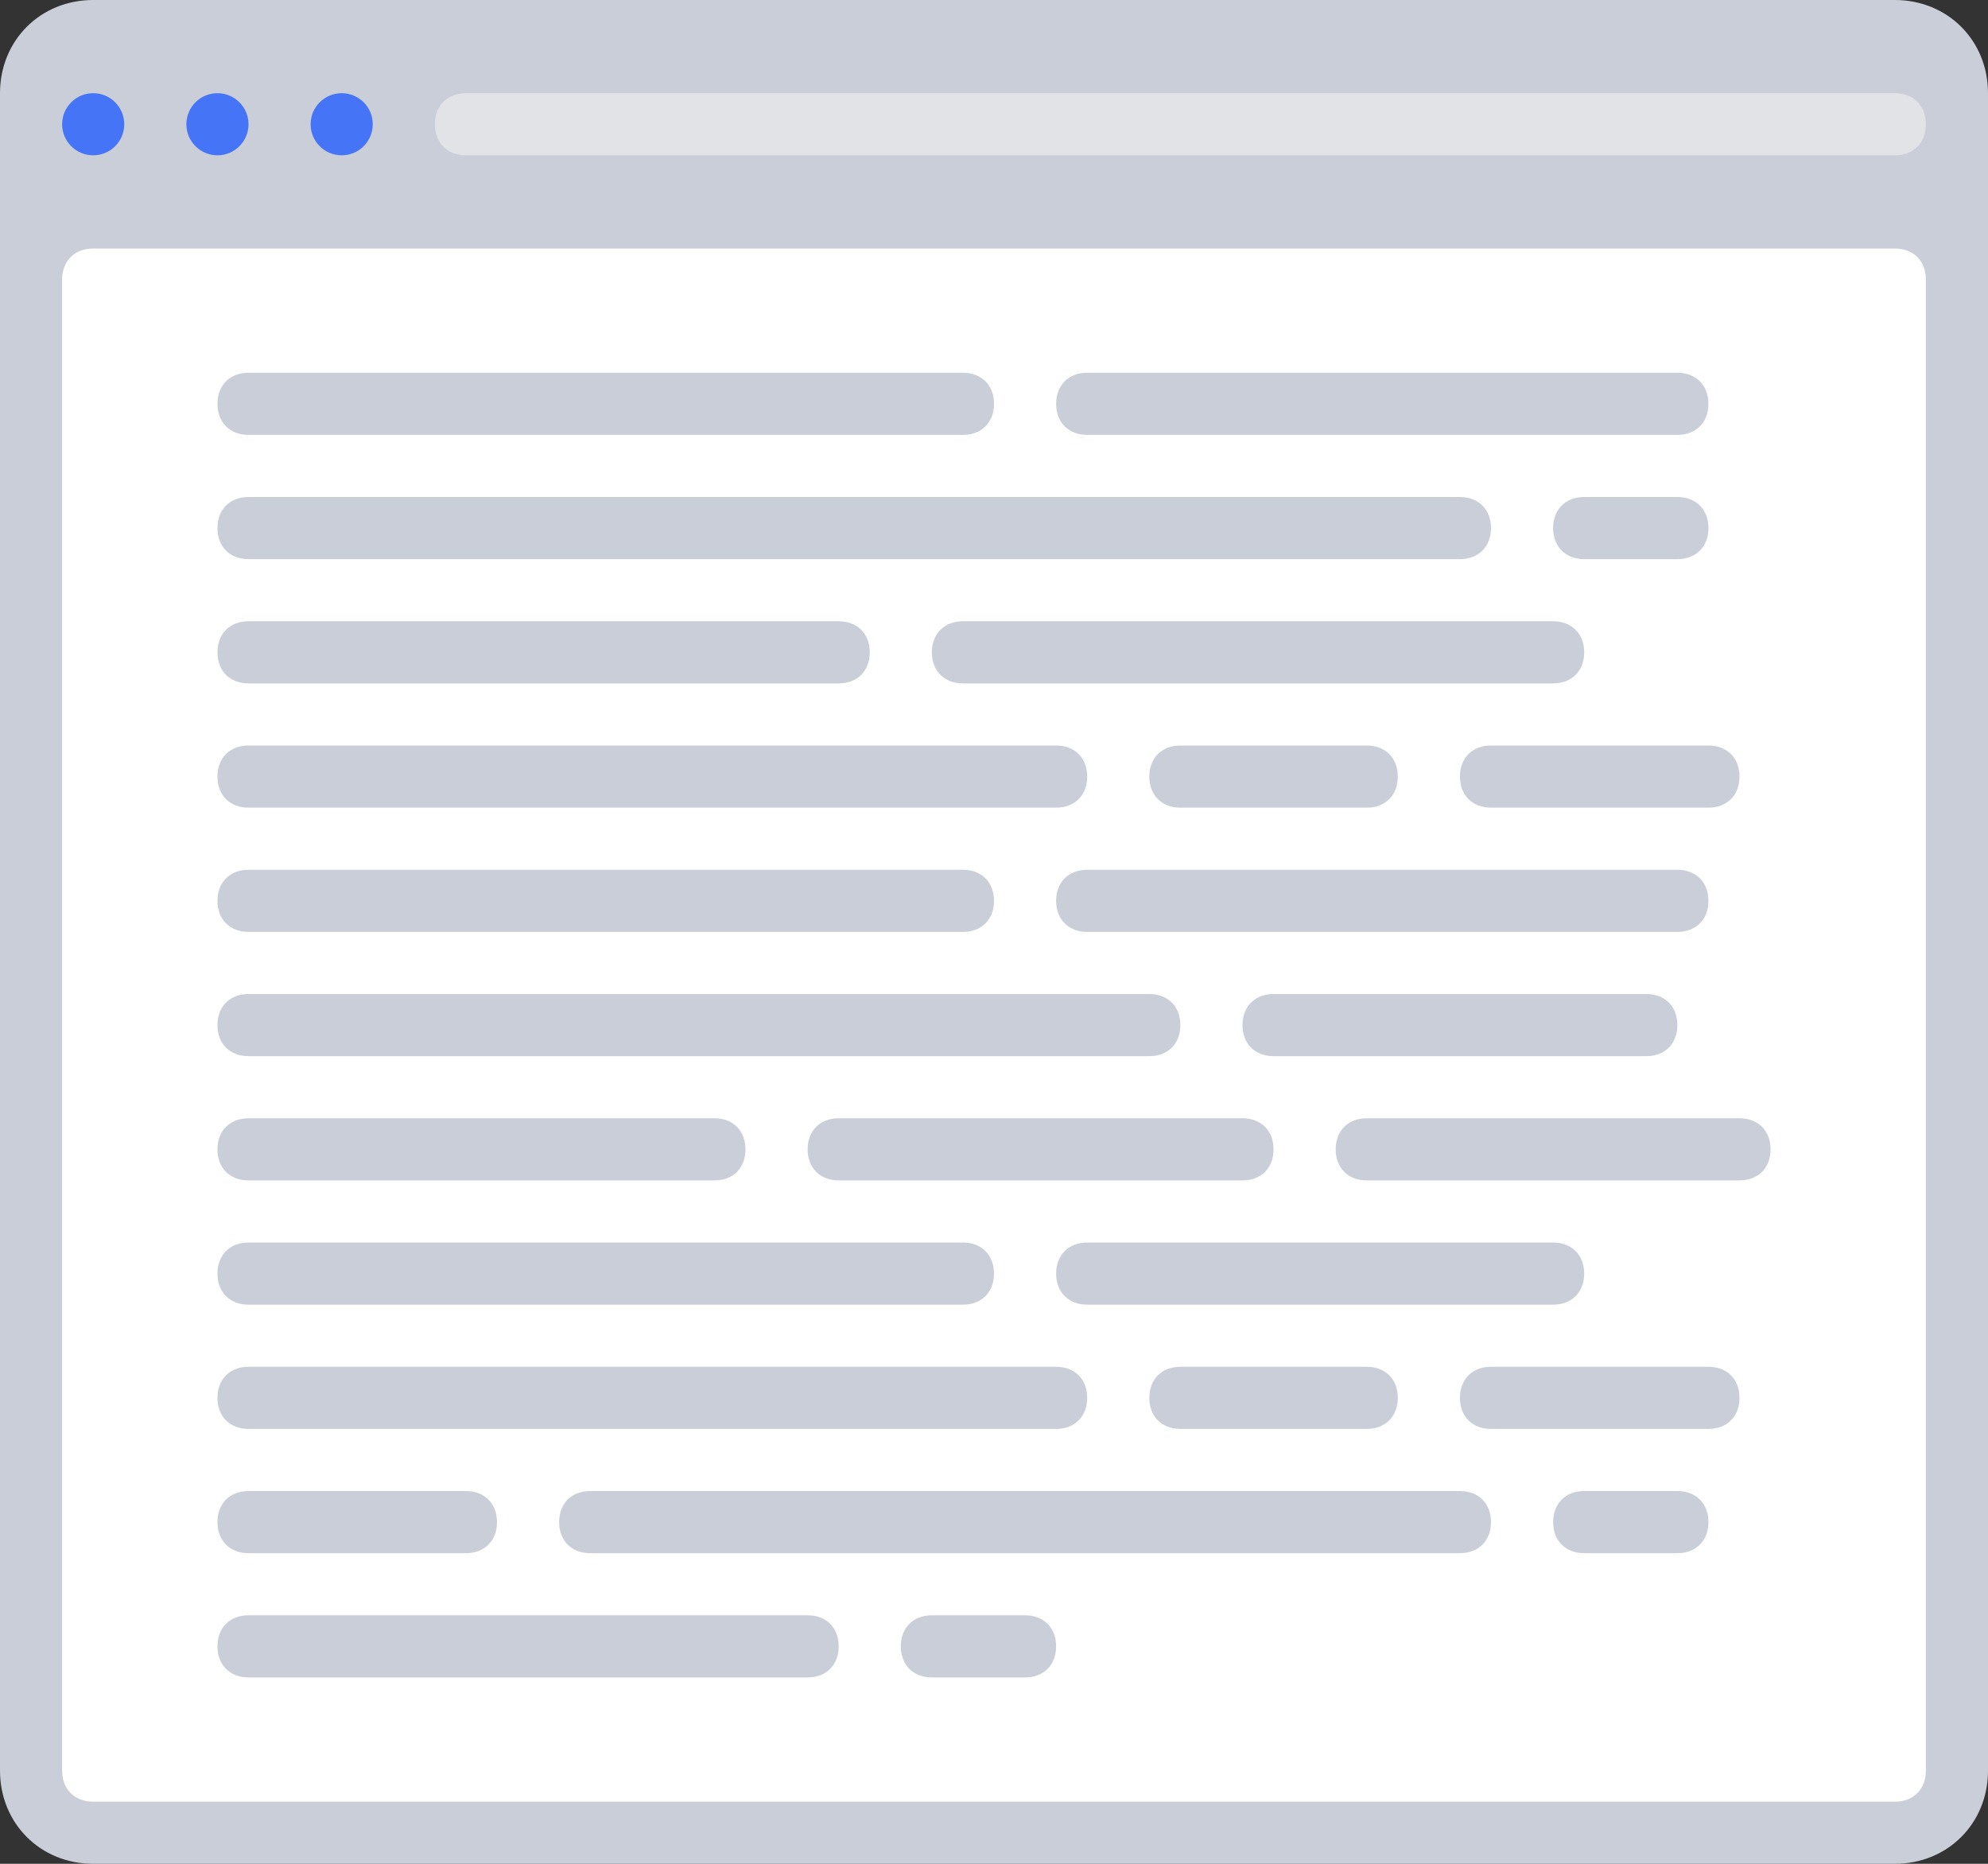 <svg xmlns="http://www.w3.org/2000/svg" viewBox="0 0 64 60" id="Description"><rect x="0" y="0" width="64" height="60" fill="#333333" stroke="none"/><path fill="#caced8" d="M0 57V3c0-1.7 1.3-3 3-3h58c1.7 0 3 1.3 3 3v54c0 1.7-1.3 3-3 3H3c-1.7 0-3-1.3-3-3z" class="colorcad1d8 svgShape"></path><circle cx="3" cy="4" r="1" fill="#4575f6" class="color9ba7af svgShape"></circle><circle cx="7" cy="4" r="1" fill="#4575f6" class="color9ba7af svgShape"></circle><circle cx="11" cy="4" r="1" fill="#4575f6" class="color9ba7af svgShape"></circle><path fill="#ffffff" d="M3 8h58c.6 0 1 .4 1 1v48c0 .6-.4 1-1 1H3c-.6 0-1-.4-1-1V9c0-.6.4-1 1-1z" class="colorffffff svgShape"></path><path fill="#e2e3e7" d="M61 5H15c-.6 0-1-.4-1-1s.4-1 1-1h46c.6 0 1 .4 1 1s-.4 1-1 1z" class="colore2e5e7 svgShape"></path><path fill="#caced8" d="M47 50H19c-.6 0-1-.4-1-1s.4-1 1-1h28c.6 0 1 .4 1 1s-.4 1-1 1zM37 34H8c-.6 0-1-.4-1-1s.4-1 1-1h29c.6 0 1 .4 1 1s-.4 1-1 1zm-6-4H8c-.6 0-1-.4-1-1s.4-1 1-1h23c.6 0 1 .4 1 1s-.4 1-1 1zm16 15c0-.6.4-1 1-1h7c.6 0 1 .4 1 1s-.4 1-1 1h-7c-.6 0-1-.4-1-1zm-7-12c0-.6.4-1 1-1h12c.6 0 1 .4 1 1s-.4 1-1 1H41c-.6 0-1-.4-1-1zm-6-4c0-.6.4-1 1-1h19c.6 0 1 .4 1 1s-.4 1-1 1H35c-.6 0-1-.4-1-1zm-3-15H8c-.6 0-1-.4-1-1s.4-1 1-1h23c.6 0 1 .4 1 1s-.4 1-1 1zm3-1c0-.6.4-1 1-1h19c.6 0 1 .4 1 1s-.4 1-1 1H35c-.6 0-1-.4-1-1zm-3 29H8c-.6 0-1-.4-1-1s.4-1 1-1h23c.6 0 1 .4 1 1s-.4 1-1 1zm3-1c0-.6.4-1 1-1h15c.6 0 1 .4 1 1s-.4 1-1 1H35c-.6 0-1-.4-1-1zM7 37c0-.6.4-1 1-1h15c.6 0 1 .4 1 1s-.4 1-1 1H8c-.6 0-1-.4-1-1zm19 0c0-.6.4-1 1-1h13c.6 0 1 .4 1 1s-.4 1-1 1H27c-.6 0-1-.4-1-1zM7 45c0-.6.4-1 1-1h26c.6 0 1 .4 1 1s-.4 1-1 1H8c-.6 0-1-.4-1-1zm30 0c0-.6.4-1 1-1h6c.6 0 1 .4 1 1s-.4 1-1 1h-6c-.6 0-1-.4-1-1zm10-20c0-.6.4-1 1-1h7c.6 0 1 .4 1 1s-.4 1-1 1h-7c-.6 0-1-.4-1-1zm-20-3H8c-.6 0-1-.4-1-1s.4-1 1-1h19c.6 0 1 .4 1 1s-.4 1-1 1zm3-1c0-.6.4-1 1-1h19c.6 0 1 .4 1 1s-.4 1-1 1H31c-.6 0-1-.4-1-1zM7 25c0-.6.4-1 1-1h26c.6 0 1 .4 1 1s-.4 1-1 1H8c-.6 0-1-.4-1-1zm30 0c0-.6.4-1 1-1h6c.6 0 1 .4 1 1s-.4 1-1 1h-6c-.6 0-1-.4-1-1zm-8 28c0-.6.4-1 1-1h3c.6 0 1 .4 1 1s-.4 1-1 1h-3c-.6 0-1-.4-1-1zM7 49c0-.6.4-1 1-1h7c.6 0 1 .4 1 1s-.4 1-1 1H8c-.6 0-1-.4-1-1zm43 0c0-.6.4-1 1-1h3c.6 0 1 .4 1 1s-.4 1-1 1h-3c-.6 0-1-.4-1-1zm-3-31H8c-.6 0-1-.4-1-1s.4-1 1-1h39c.6 0 1 .4 1 1s-.4 1-1 1zm3-1c0-.6.4-1 1-1h3c.6 0 1 .4 1 1s-.4 1-1 1h-3c-.6 0-1-.4-1-1zM7 53c0-.6.4-1 1-1h18c.6 0 1 .4 1 1s-.4 1-1 1H8c-.6 0-1-.4-1-1zm36-16c0-.6.4-1 1-1h12c.6 0 1 .4 1 1s-.4 1-1 1H44c-.6 0-1-.4-1-1z" class="colorcad1d8 svgShape"></path></svg>